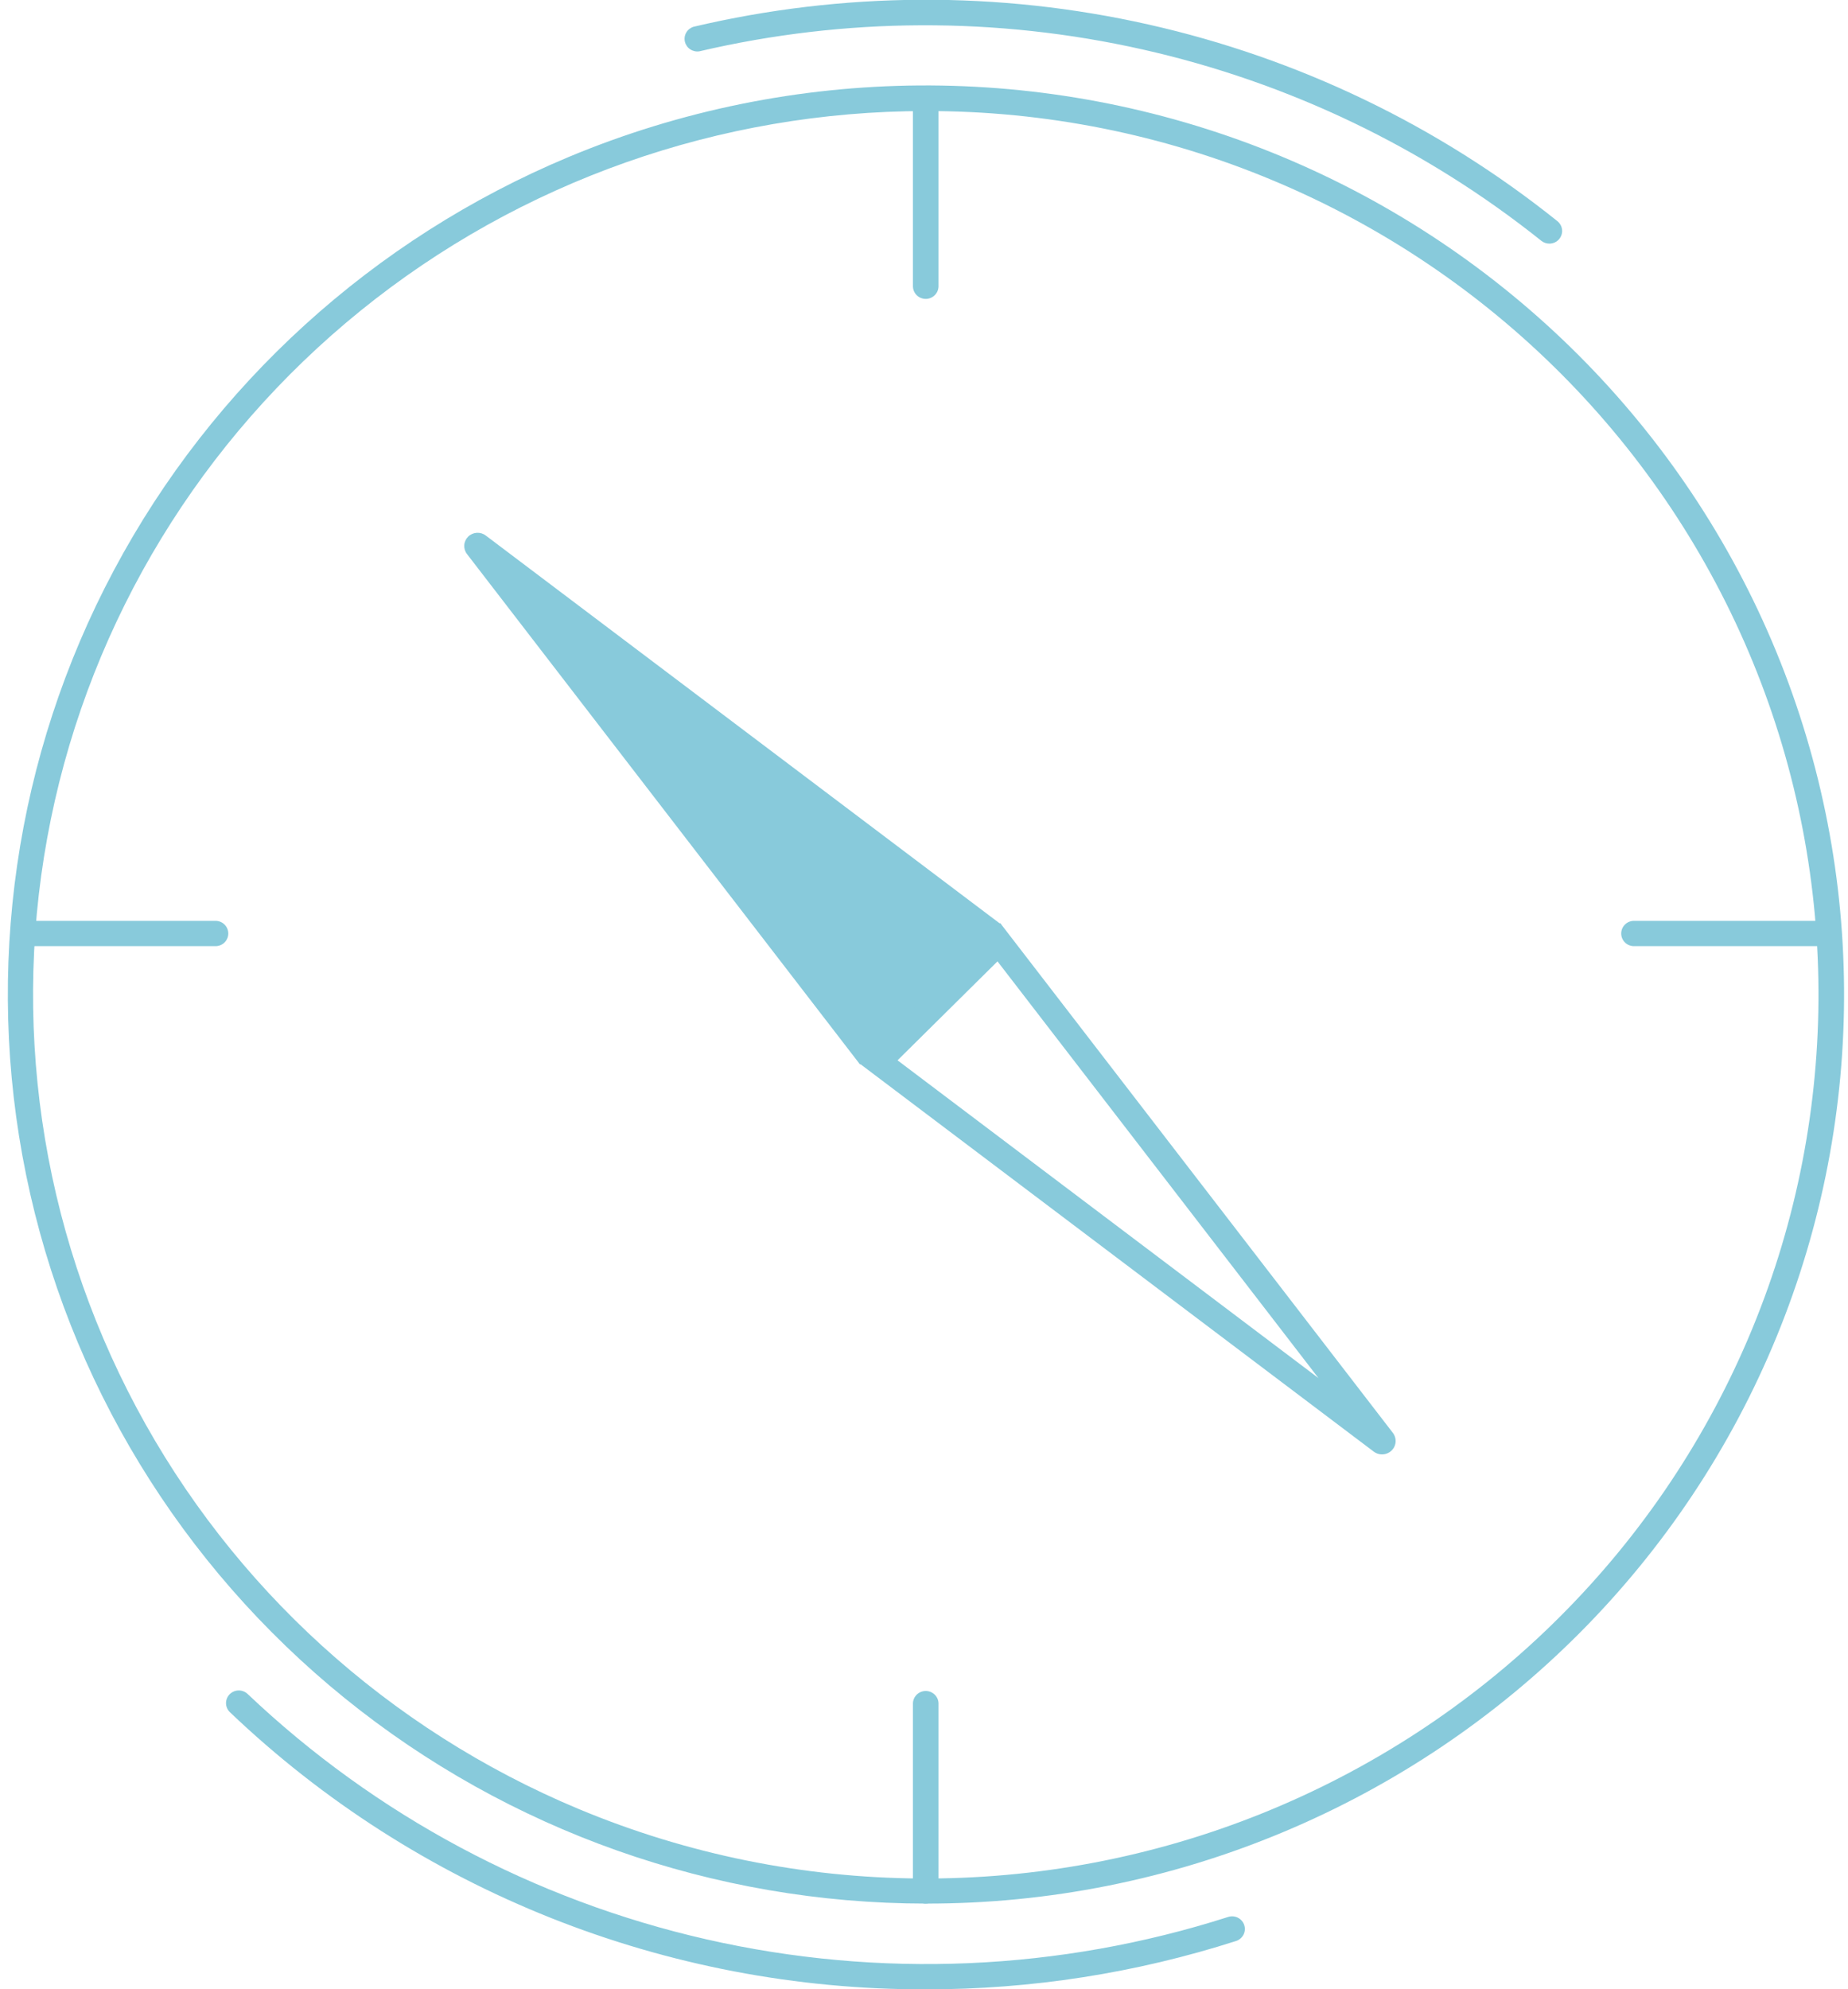 <svg width="105" height="113" viewBox="0 0 105 113" fill="none" xmlns="http://www.w3.org/2000/svg">
<g clip-path="url(#clip0_535_2945)">
<path d="M52.599 113C37.856 113.028 23.68 107.384 13.065 97.259C12.996 97.193 12.941 97.115 12.903 97.029C12.864 96.942 12.844 96.849 12.842 96.755C12.84 96.661 12.857 96.567 12.892 96.479C12.926 96.391 12.978 96.311 13.044 96.243C13.11 96.175 13.189 96.12 13.277 96.082C13.364 96.045 13.458 96.024 13.553 96.022C13.649 96.02 13.743 96.037 13.832 96.072C13.921 96.106 14.002 96.157 14.071 96.223C21.335 103.116 30.351 107.934 40.16 110.164C49.969 112.394 60.205 111.953 69.781 108.888C69.872 108.859 69.967 108.848 70.062 108.855C70.157 108.862 70.25 108.888 70.335 108.931C70.42 108.974 70.495 109.033 70.557 109.105C70.619 109.177 70.666 109.26 70.695 109.349C70.725 109.439 70.736 109.534 70.729 109.628C70.721 109.722 70.695 109.813 70.652 109.897C70.608 109.981 70.549 110.056 70.476 110.117C70.404 110.179 70.32 110.225 70.229 110.254C64.534 112.079 58.585 113.006 52.599 113Z" fill="#88CADB"/>
<path d="M88.033 13.839C87.867 13.839 87.706 13.782 87.576 13.679C80.96 8.393 73.21 4.675 64.919 2.809C56.629 0.943 48.016 0.979 39.741 2.914C39.56 2.944 39.374 2.905 39.22 2.804C39.067 2.703 38.958 2.549 38.916 2.372C38.873 2.194 38.9 2.008 38.992 1.85C39.083 1.691 39.232 1.574 39.407 1.52C47.897 -0.48 56.736 -0.525 65.246 1.39C73.755 3.304 81.707 7.126 88.488 12.562C88.605 12.655 88.69 12.782 88.731 12.926C88.772 13.069 88.767 13.221 88.716 13.361C88.666 13.502 88.573 13.623 88.45 13.709C88.327 13.794 88.18 13.84 88.03 13.839H88.033Z" fill="#88CADB"/>
<path d="M52.599 108.128C40.563 108.122 28.899 103.998 19.583 96.456C10.268 88.912 3.874 78.414 1.484 66.739C-0.906 55.064 0.856 42.93 6.471 32.393C12.085 21.857 21.208 13.565 32.293 8.924C45.041 3.594 59.406 3.494 72.228 8.647C85.05 13.8 95.279 23.783 100.665 36.4C106.05 49.017 106.15 63.235 100.944 75.926C95.738 88.616 85.651 98.74 72.903 104.07C66.48 106.761 59.574 108.141 52.599 108.128ZM52.599 6.308C40.895 6.308 29.552 10.313 20.491 17.646C11.431 24.978 5.212 35.187 2.888 46.539C0.564 57.892 2.279 69.691 7.742 79.935C13.204 90.18 22.078 98.239 32.859 102.747C45.252 107.928 59.217 108.025 71.681 103.016C84.146 98.006 94.09 88.301 99.325 76.036C104.56 63.77 104.657 49.949 99.596 37.612C94.535 25.276 84.729 15.434 72.337 10.253C66.093 7.637 59.379 6.295 52.599 6.308Z" fill="#88CADB"/>
<path d="M48.867 60.466L26.535 31.473C26.422 31.328 26.367 31.148 26.379 30.965C26.391 30.783 26.47 30.611 26.6 30.482C26.731 30.353 26.905 30.276 27.089 30.264C27.273 30.253 27.455 30.308 27.601 30.42L56.894 52.521L48.867 60.466Z" fill="#88CADB"/>
<path d="M78.524 82.615C78.356 82.615 78.192 82.56 78.058 82.459L48.796 60.377L56.827 52.429L79.14 81.39C79.227 81.503 79.28 81.638 79.294 81.779C79.308 81.921 79.281 82.063 79.218 82.19C79.154 82.317 79.055 82.424 78.933 82.499C78.811 82.574 78.671 82.614 78.527 82.613L78.524 82.615ZM50.997 60.229L74.912 78.278L56.676 54.608L50.997 60.229Z" fill="#88CADB"/>
<path d="M52.599 16.978C52.406 16.978 52.221 16.902 52.085 16.768C51.949 16.633 51.872 16.45 51.872 16.26V5.59C51.88 5.405 51.96 5.23 52.095 5.102C52.231 4.974 52.411 4.902 52.598 4.902C52.785 4.902 52.965 4.974 53.101 5.102C53.236 5.23 53.316 5.405 53.324 5.59V16.26C53.324 16.45 53.247 16.633 53.111 16.767C52.975 16.902 52.791 16.978 52.599 16.978Z" fill="#88CADB"/>
<path d="M52.599 108.128C52.503 108.128 52.409 108.11 52.321 108.074C52.232 108.038 52.152 107.985 52.085 107.918C52.017 107.851 51.964 107.772 51.927 107.685C51.891 107.598 51.872 107.504 51.872 107.41V96.74C51.88 96.555 51.96 96.38 52.095 96.252C52.231 96.124 52.411 96.052 52.598 96.052C52.785 96.052 52.965 96.124 53.101 96.252C53.236 96.38 53.316 96.555 53.324 96.74V107.41C53.324 107.504 53.306 107.597 53.269 107.685C53.233 107.772 53.179 107.851 53.112 107.918C53.044 107.984 52.964 108.037 52.876 108.073C52.788 108.109 52.694 108.128 52.599 108.128Z" fill="#88CADB"/>
<path d="M103.588 53.744H92.809C92.622 53.736 92.445 53.657 92.316 53.523C92.186 53.389 92.114 53.211 92.114 53.025C92.114 52.84 92.186 52.662 92.316 52.528C92.445 52.394 92.622 52.315 92.809 52.306H103.588C103.686 52.302 103.784 52.318 103.876 52.352C103.968 52.386 104.052 52.438 104.123 52.505C104.194 52.572 104.25 52.653 104.289 52.742C104.327 52.832 104.347 52.928 104.347 53.025C104.347 53.122 104.327 53.218 104.289 53.308C104.25 53.397 104.194 53.478 104.123 53.545C104.052 53.612 103.968 53.664 103.876 53.699C103.784 53.733 103.686 53.748 103.588 53.744Z" fill="#88CADB"/>
<path d="M12.276 53.744H1.495C1.308 53.736 1.131 53.657 1.002 53.523C0.872 53.389 0.8 53.211 0.8 53.025C0.8 52.84 0.872 52.662 1.002 52.528C1.131 52.394 1.308 52.315 1.495 52.306H12.276C12.463 52.315 12.639 52.394 12.769 52.528C12.898 52.662 12.971 52.84 12.971 53.025C12.971 53.211 12.898 53.389 12.769 53.523C12.639 53.657 12.463 53.736 12.276 53.744Z" fill="#88CADB"/>
</g>
<defs>
<clipPath id="clip0_535_2945">
<rect width="104.327" height="113" fill="white" transform="translate(0.434)"/>
</clipPath>
</defs>
</svg>

